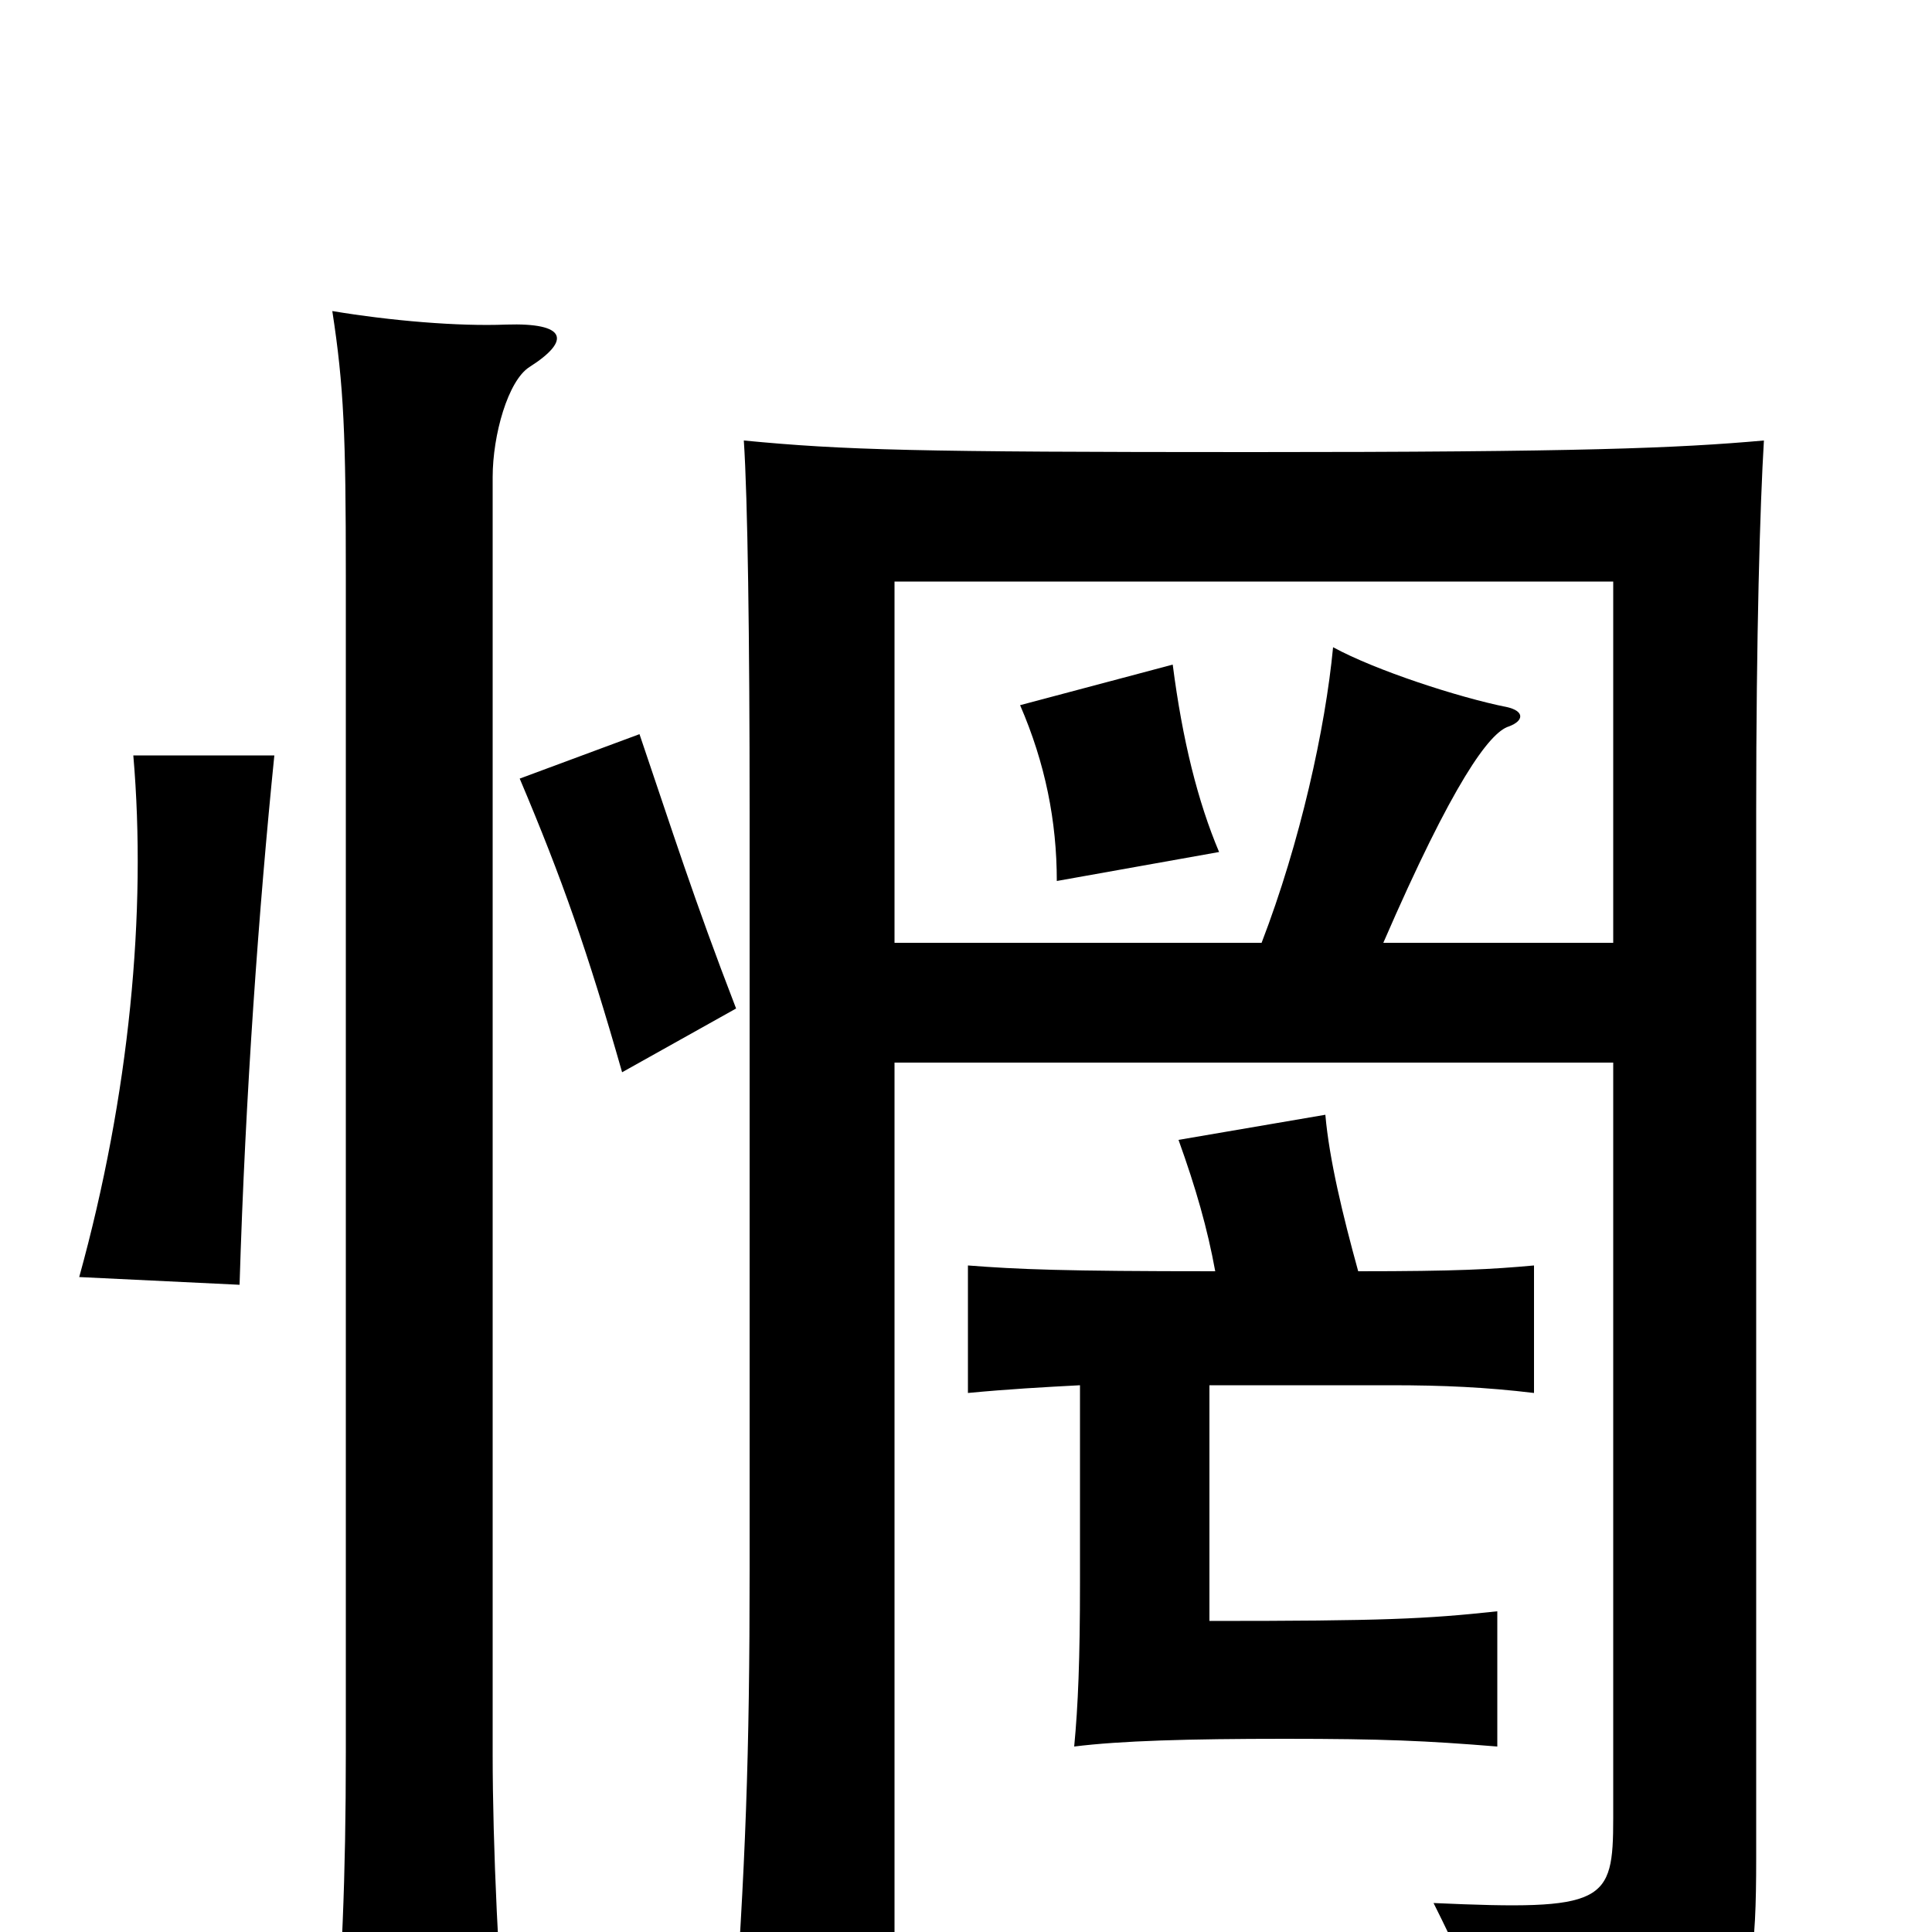 <svg xmlns="http://www.w3.org/2000/svg" viewBox="0 -1000 1000 1000">
	<path fill="#000000" d="M631 -559C620 -585 612 -617 607 -656L528 -635C541 -605 547 -575 547 -544ZM274 -810C296 -824 293 -833 262 -832C237 -831 202 -834 172 -839C178 -800 179 -775 179 -702V-93C179 -29 177 20 172 78H263C258 21 255 -45 255 -92V-753C255 -775 263 -803 274 -810ZM142 -609H69C76 -528 67 -433 41 -339L124 -335C127 -434 134 -530 142 -609ZM381 -478C359 -535 348 -570 331 -620L269 -597C291 -545 304 -508 322 -445ZM835 -450V-59C835 -15 831 -11 742 -15C766 33 772 52 775 76C900 64 909 57 909 -38V-580C909 -671 911 -739 913 -772C868 -768 818 -766 648 -766C474 -766 437 -767 385 -772C387 -742 388 -670 388 -580V-187C388 -92 386 -35 379 62H463V-450ZM463 -512V-699H835V-512H716C752 -595 771 -621 781 -624C789 -627 789 -632 780 -634C755 -639 712 -653 690 -665C686 -623 673 -564 653 -512ZM629 -342C550 -342 527 -343 501 -345V-279C522 -281 540 -282 559 -283V-181C559 -141 558 -117 556 -96C580 -99 615 -100 665 -100C716 -100 738 -99 775 -96V-166C738 -162 716 -161 626 -161V-283H720C747 -283 769 -282 794 -279V-345C772 -343 754 -342 703 -342C695 -371 688 -400 686 -423L610 -410C619 -385 625 -364 629 -342Z"/>
</svg>